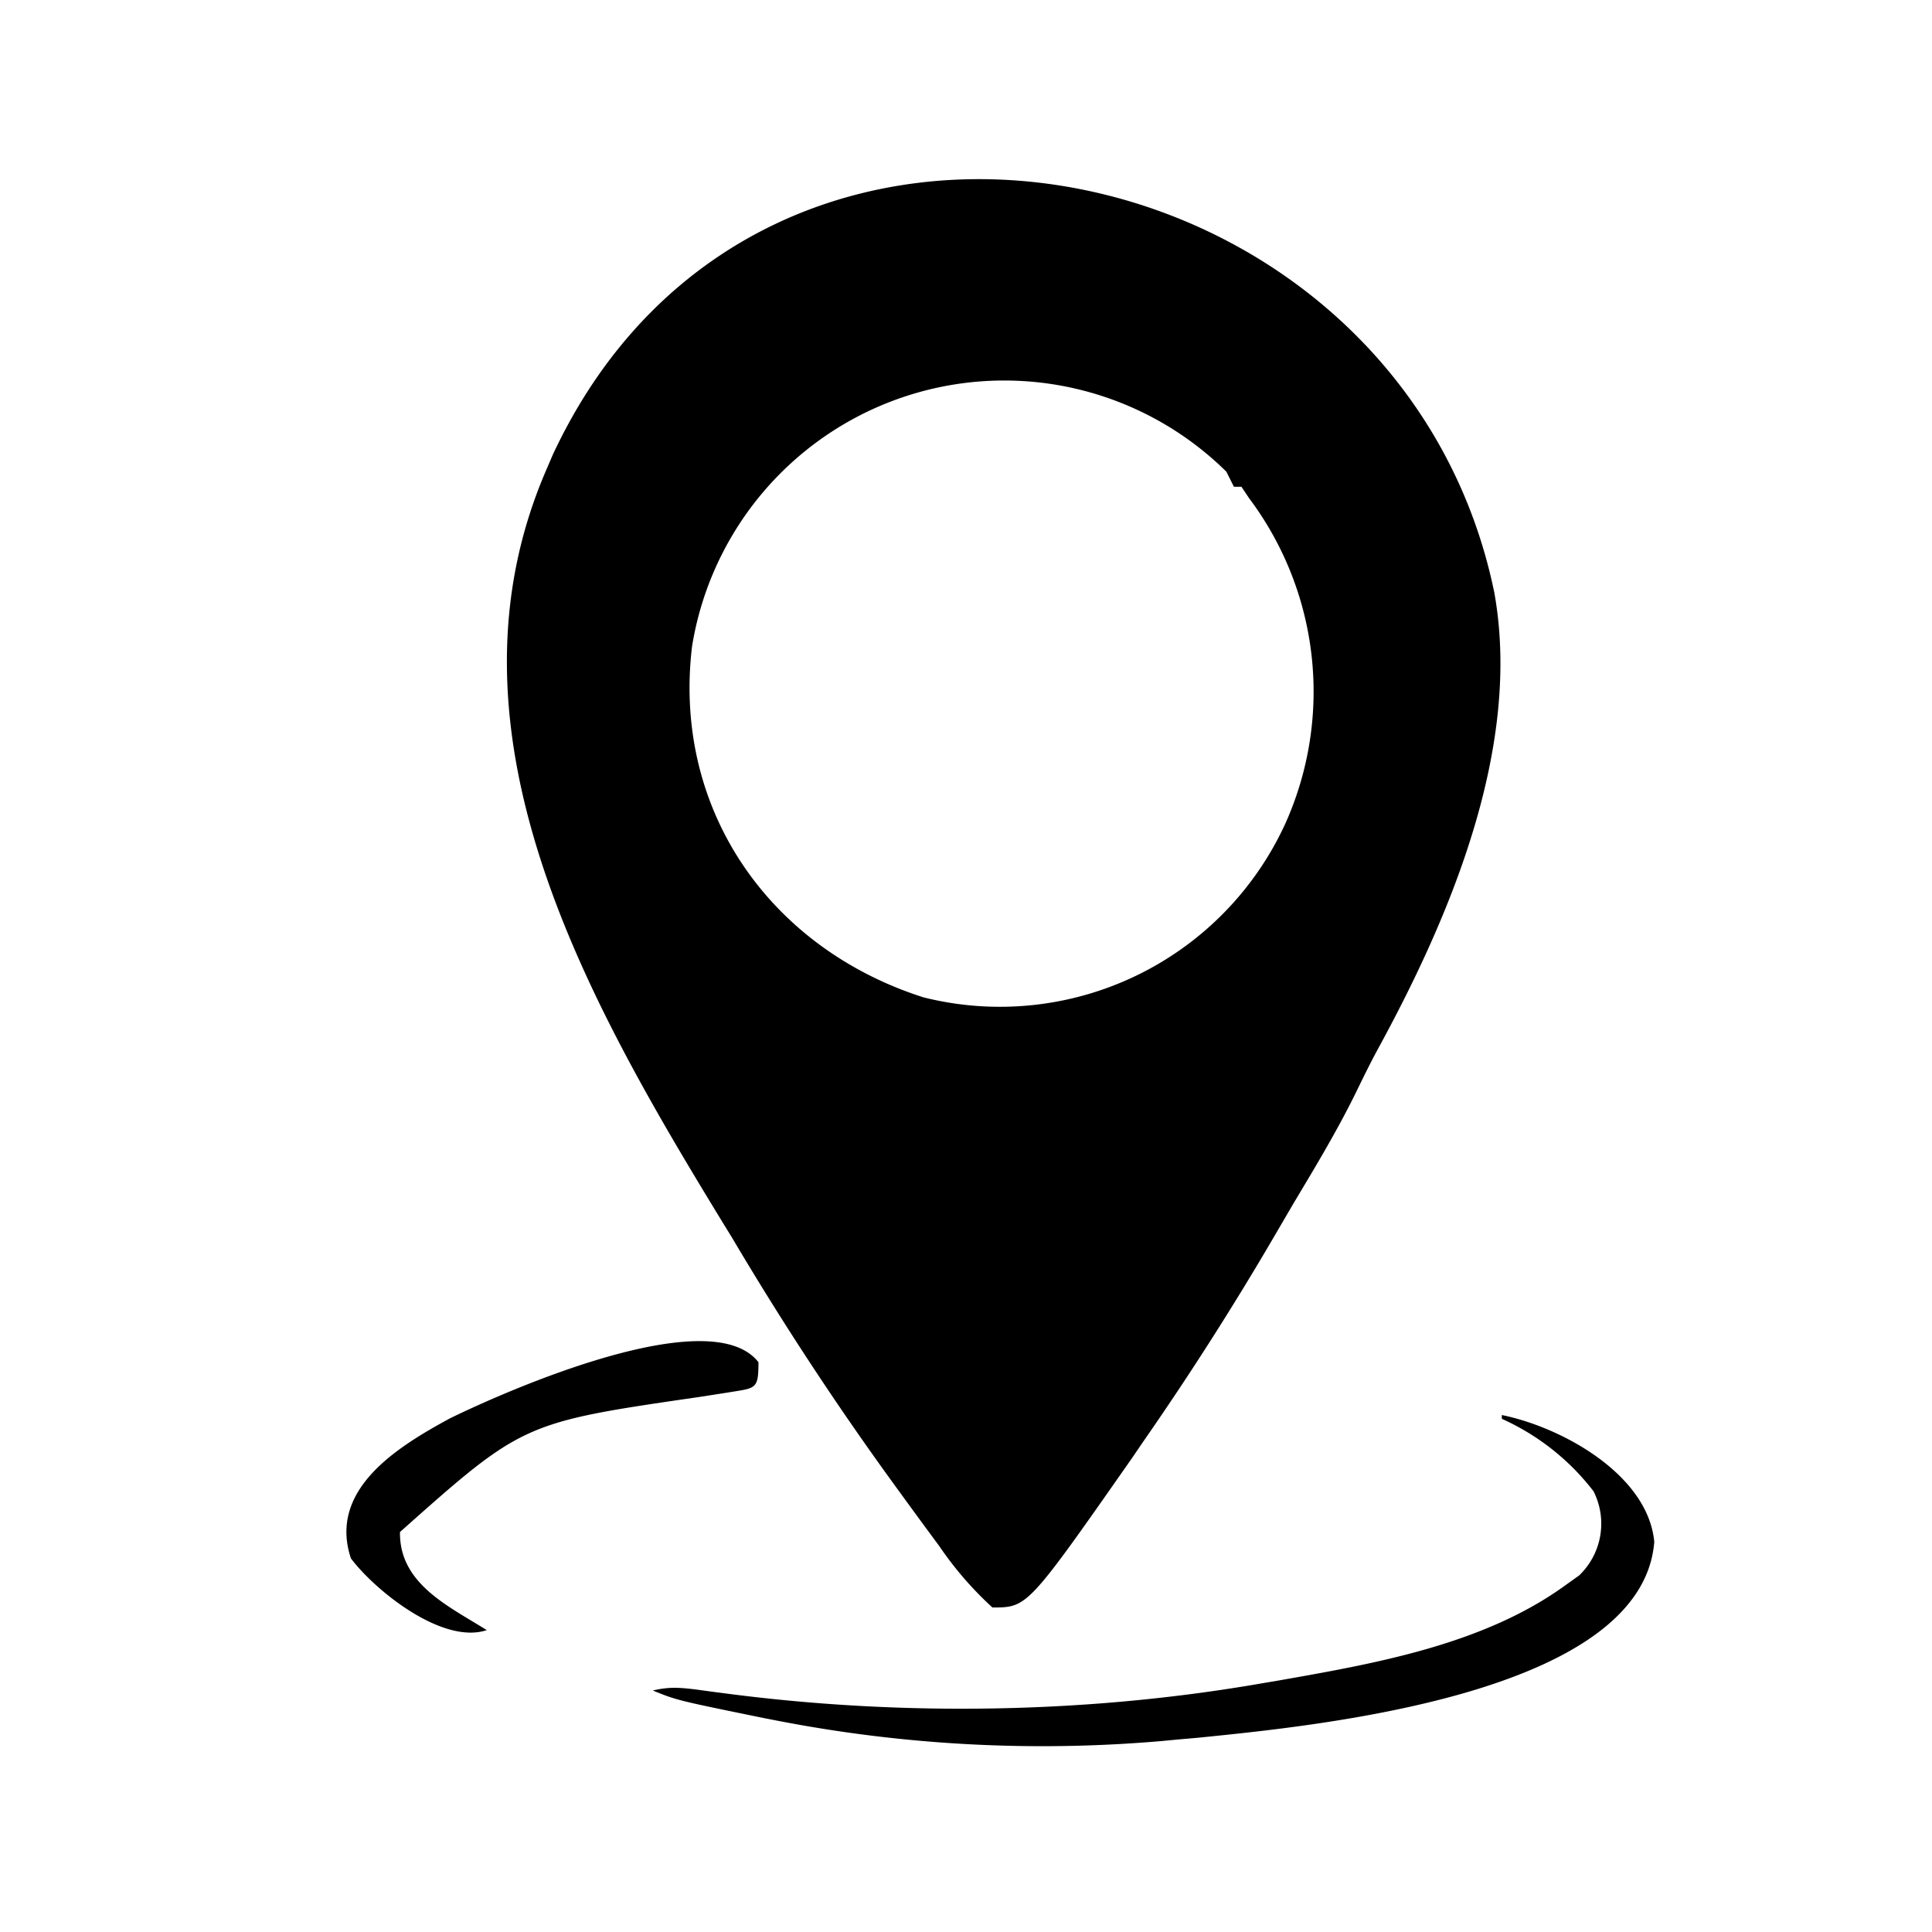 <svg xmlns="http://www.w3.org/2000/svg" width="1024px" height="1024px" viewBox="0 0 512 512">
    <path
        d="M396 157c7.4 41-11.7 86-31 121.3-2 3.7-3.8 7.4-5.6 11.1-5 10.2-10.8 19.8-16.6 29.5l-5.2 8.9A818.9 818.9 0 0 1 303 382l-3 4.4C272.3 426 272.3 426 263 426a92.2 92.2 0 0 1-14.1-16.3l-2-2.7a2013.6 2013.6 0 0 1-9-12.3A828.7 828.7 0 0 1 194 328l-2.4-3.9C155.5 265 114.5 193.6 145 124l1.5-3.5C201.7 2.2 371.3 37.2 396 157Zm-212.6 14.3c-5.2 43.3 20.6 80 61.3 93a83.2 83.2 0 0 0 96-46.2A85.4 85.4 0 0 0 331 132l-2-3h-2l-2-4a83.8 83.8 0 0 0-141.6 46.3ZM201 361c0 7.3-.7 6.8-7.9 8l-7.7 1.2C138.6 377 138.6 377 106 406c-.2 13.7 12.8 19.6 23 26-11.7 3.9-29.5-10.4-36-19-6.1-18.3 12.4-29.6 26.2-37.1 15.1-7.4 69.1-31.2 81.8-14.9Z" />
    <path
        d="M398 375c15.8 3.2 38.7 15.7 40.4 33.6-3.2 40.6-90.3 48.8-120.7 51.9l-5.7.5-4.2.4A368.3 368.3 0 0 1 206 456l-3.6-.7c-23-4.7-23-4.7-29.4-7.3 4.3-1 6.9-.8 11.2-.3l4.4.6 4.6.6c46.5 6 95.6 5.2 141.8-2.9l3-.5c26.2-4.6 55.2-9.6 77-25.5l3.5-2.5a19 19 0 0 0 3.8-22.3A63.4 63.4 0 0 0 398 376v-1Z" />
</svg>